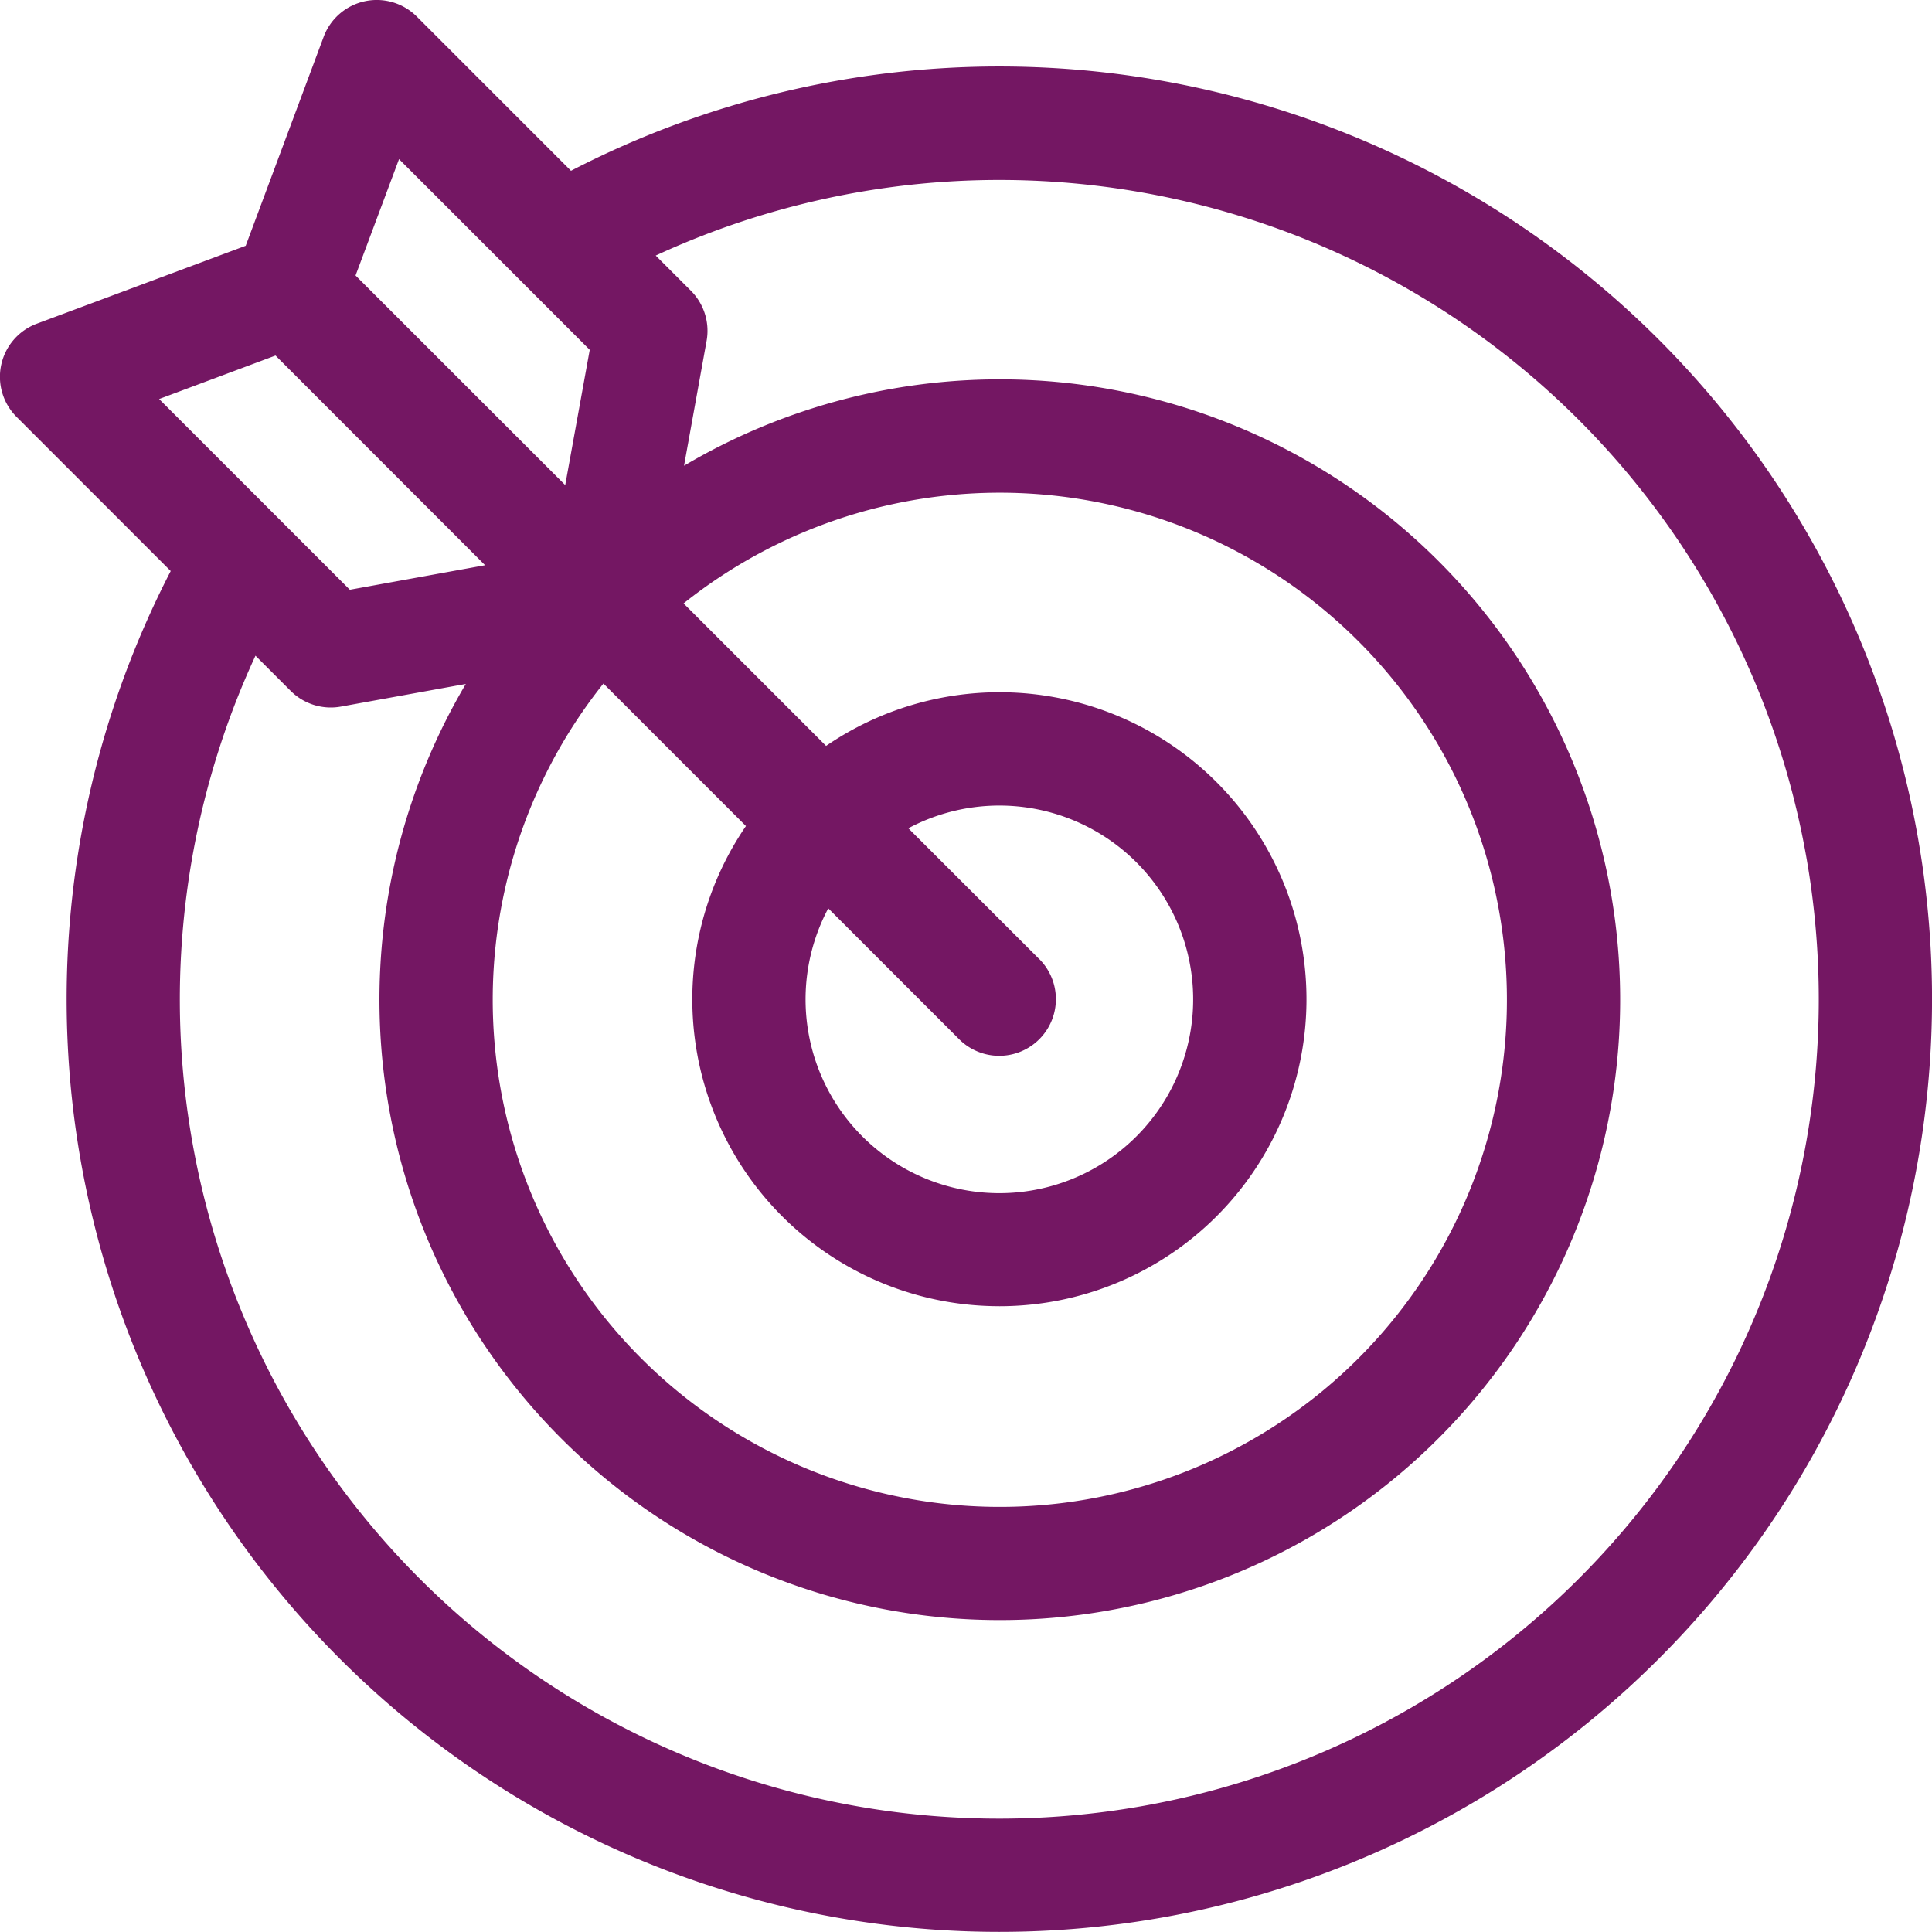 <svg xmlns="http://www.w3.org/2000/svg" width="79.335" height="79.335" viewBox="0 0 79.335 79.335">
  <path id="target_1_" data-name="target (1)" d="M41.032,2.73A38.254,38.254,0,0,0,23.447,7.013L17.116.681a2.327,2.327,0,0,0-3.826.833l-3.2,8.578-8.578,3.2a2.327,2.327,0,0,0-.833,3.826l6.331,6.331A38.3,38.3,0,1,0,41.032,2.73Zm0,50.908A12.606,12.606,0,1,0,33.922,30.63L28.07,24.778a20.823,20.823,0,1,1-3.291,3.291l5.852,5.852a12.6,12.6,0,0,0,10.4,19.716Zm1.646-14.252L37.3,34.012A7.958,7.958,0,1,1,34.012,37.3l5.374,5.374a2.327,2.327,0,0,0,3.291-3.291ZM16.386,6.534l7.831,7.832-1.007,5.554L14.6,11.313ZM6.534,16.386,11.314,14.6,19.92,23.21l-5.554,1.007Zm34.5,58.294A33.637,33.637,0,0,1,10.491,26.925l1.445,1.445A2.328,2.328,0,0,0,14,29.015l5.129-.93a25.474,25.474,0,1,0,8.96-8.96L29.015,14a2.328,2.328,0,0,0-.644-2.061l-1.445-1.445A33.645,33.645,0,1,1,41.032,74.68Z" transform="translate(0 0)" fill="#741763"/>
</svg>

